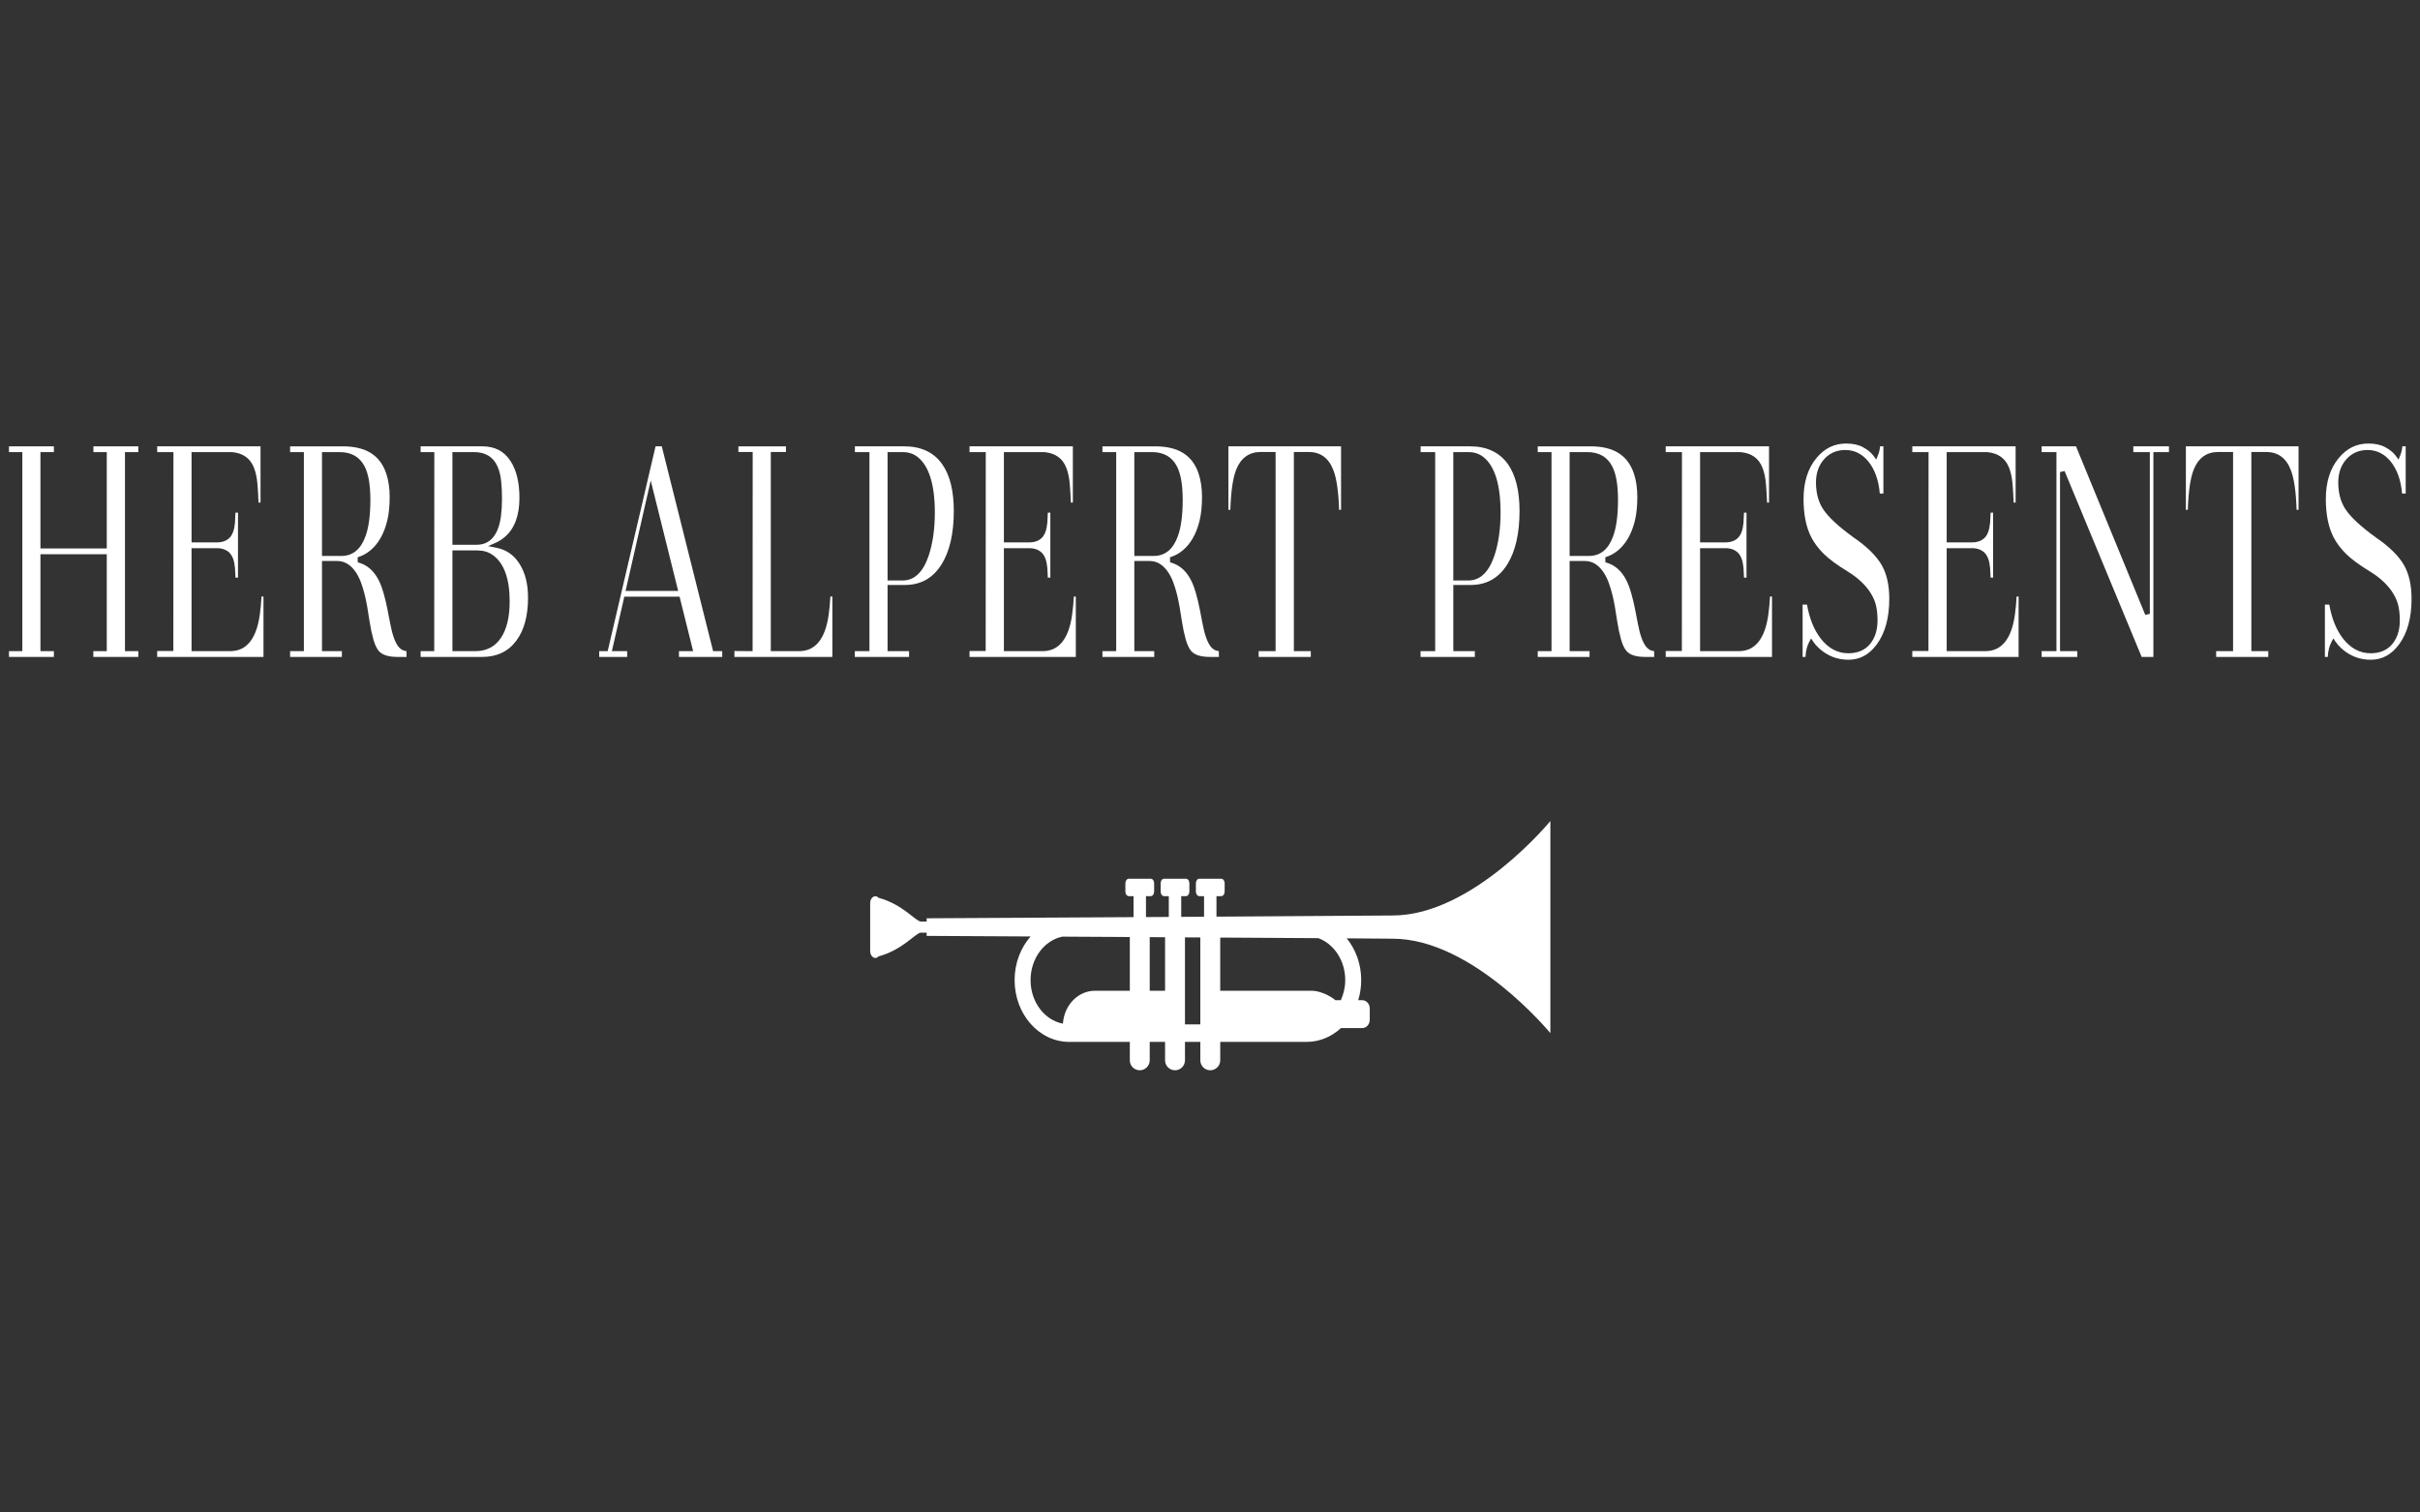 <?xml version="1.0" encoding="UTF-8" standalone="no"?>
<!-- Created with Inkscape (http://www.inkscape.org/) -->

<svg
   xmlns:dc="http://purl.org/dc/elements/1.1/"
   xmlns:cc="http://creativecommons.org/ns#"
   xmlns:rdf="http://www.w3.org/1999/02/22-rdf-syntax-ns#"
   xmlns:svg="http://www.w3.org/2000/svg"
   xmlns="http://www.w3.org/2000/svg"
   xmlns:sodipodi="http://sodipodi.sourceforge.net/DTD/sodipodi-0.dtd"
   xmlns:inkscape="http://www.inkscape.org/namespaces/inkscape"
   width="400"
   height="250"
   id="svg2"
   version="1.1"
   viewBox="0 0 400 250"
   inkscape:version="0.48.4 r9939"
   sodipodi:docname="godealla.svg"
   inkscape:export-filename="D:\Testowane projekty\Merix_nowa Strona\Logo Home\akumulator.png"
   inkscape:export-xdpi="90"
   inkscape:export-ydpi="90">
  <rect x="0" y="0" width="400" height="250" fill="#333333" stroke="none"/>
  <defs
     id="defs4">
    <clipPath
       clipPathUnits="userSpaceOnUse"
       id="clipPath2999">
      <path
         inkscape:connector-curvature="0"
         d="m 0,266.156 1195.826,0 L 1195.826,0 0,0 0,266.156 z"
         id="path3001" />
    </clipPath>
    <clipPath
       clipPathUnits="userSpaceOnUse"
       id="clipPath2999-8">
      <path
         inkscape:connector-curvature="0"
         d="m 0,266.156 1195.826,0 L 1195.826,0 0,0 0,266.156 z"
         id="path3001-2" />
    </clipPath>
  </defs>
  <sodipodi:namedview
     id="base"
     pagecolor="#ffffff"
     bordercolor="#666666"
     borderopacity="1.0"
     inkscape:pageopacity="0.0"
     inkscape:pageshadow="2"
     inkscape:zoom="0.98994949"
     inkscape:cx="242.98738"
     inkscape:cy="160.34176"
     inkscape:document-units="px"
     inkscape:current-layer="layer1"
     showgrid="false"
     inkscape:window-width="1288"
     inkscape:window-height="829"
     inkscape:window-x="100"
     inkscape:window-y="100"
     inkscape:window-maximized="0" />
  <g
     inkscape:label="Layer 1"
     inkscape:groupmode="layer"
     id="layer1"
     transform="translate(0,-802.362)">
    <g
       transform="matrix(0.273,0,0,0.273,97.762,790.994)"
       id="layer1-5"
       inkscape:label="Layer 1"
       style="fill:#ffffff">
      <g
         style="fill:#ffffff"
         id="Layer_2"
         transform="matrix(5.083,0,0,5.579,-691.577,-298.721)">
        <g
           style="fill:#ffffff"
           id="g3212">
          <polygon
             id="polygon3214"
             points="66.675,131.673 66.675,132.3 72.023,132.3 72.023,131.673 70.423,131.673 70.423,121.156 78.324,121.156 78.324,131.673 76.723,131.673 76.723,132.3 82.081,132.3 82.081,131.673 80.491,131.673 80.491,110.073 82.081,110.073 82.081,109.446 76.733,109.446 76.733,110.073 78.324,110.073 78.324,120.529 70.423,120.529 70.423,110.073 72.023,110.073 72.023,109.446 66.675,109.446 66.675,110.073 68.266,110.073 68.266,131.673 "
             style="fill:#ffffff" />
          <path
             id="path3216"
             d="m 96.552,127.713 c -0.401,2.628 -1.583,3.96 -3.511,3.96 h -4.619 v -11.175 h 3.008 c 0.63,0 1.135,0.166 1.501,0.493 0.372,0.333 0.59,0.876 0.666,1.67 0.014,0.206 0.057,1.036 0.057,1.036 h 0.298 v -7.056 h -0.299 c -0.007,0.135 -0.042,0.859 -0.056,1.075 -0.076,0.784 -0.29,1.327 -0.653,1.658 -0.359,0.329 -0.869,0.496 -1.513,0.496 h -3.008 v -9.798 l 4.812,10e-4 c 1.312,0.101 2.197,0.679 2.63,1.718 0.207,0.484 0.343,1.077 0.406,1.761 0.055,0.592 0.098,1.259 0.131,2.001 h 0.235 v -6.107 H 84.33 v 0.627 h 1.935 l -0.011,21.584 H 84.33 v 0.643 h 12.661 v -6.551 h -0.237 c -0.038,0.67 -0.106,1.329 -0.202,1.964 z"
             inkscape:connector-curvature="0"
             style="fill:#ffffff" />
          <path
             id="path3218"
             d="m 113.085,131.209 c -0.422,-0.48 -0.748,-1.305 -0.996,-2.516 l -0.354,-1.652 c -0.12,-0.553 -0.268,-1.111 -0.44,-1.662 -0.575,-1.903 -1.58,-2.996 -3.074,-3.342 l -0.013,-0.549 c 1.127,-0.316 2.041,-1.012 2.714,-2.068 0.34,-0.534 0.612,-1.17 0.806,-1.889 0.195,-0.723 0.293,-1.586 0.293,-2.566 0,-0.973 -0.137,-1.835 -0.408,-2.566 -0.731,-1.986 -2.42,-2.952 -5.163,-2.952 h -6.29 v 0.627 h 1.641 v 21.6 h -1.641 v 0.627 h 6.168 v -0.627 h -2.37 v -9.782 h 1.833 c 0.839,0 1.562,0.388 2.149,1.151 0.25,0.324 0.467,0.707 0.645,1.137 0.172,0.416 0.323,0.857 0.447,1.312 0.124,0.451 0.229,0.905 0.314,1.361 0.084,0.451 0.184,1.014 0.299,1.688 0.113,0.662 0.258,1.283 0.432,1.848 0.166,0.54 0.376,0.959 0.625,1.242 0.395,0.444 1.155,0.67 2.26,0.67 h 1.069 l -0.011,-0.632 c -0.375,-0.028 -0.69,-0.183 -0.935,-0.46 z m -6.816,-9.868 h -2.31 v -11.268 h 2.127 c 1.373,0 2.366,0.522 2.951,1.553 0.461,0.816 0.686,2.009 0.686,3.645 0,1.663 -0.198,2.991 -0.587,3.947 -0.558,1.408 -1.523,2.123 -2.867,2.123 z"
             inkscape:connector-curvature="0"
             style="fill:#ffffff" />
          <path
             id="path3220"
             d="m 124.714,120.448 -0.968,-0.175 0.913,-0.367 c 0.378,-0.152 0.744,-0.365 1.086,-0.635 1.151,-0.897 1.734,-2.321 1.734,-4.23 0,-1.657 -0.35,-2.992 -1.042,-3.97 -0.768,-1.094 -1.872,-1.625 -3.374,-1.625 h -7.354 v 0.627 h 1.631 l -0.011,21.6 h -1.62 v 0.627 h 7.313 c 1.777,0 3.114,-0.577 4.086,-1.765 0.925,-1.116 1.394,-2.688 1.394,-4.672 0,-1.436 -0.324,-2.644 -0.966,-3.594 -0.663,-1.002 -1.587,-1.598 -2.822,-1.821 z m -5.217,-10.375 h 2.593 c 1.356,0 2.297,0.539 2.8,1.604 0.214,0.465 0.355,1.01 0.419,1.619 0.062,0.589 0.093,1.22 0.093,1.874 0,0.658 -0.042,1.287 -0.125,1.872 -0.313,2.049 -1.293,3.088 -2.914,3.088 h -2.867 v -10.057 z m 5.784,20.152 c -0.705,0.961 -1.73,1.448 -3.049,1.448 h -2.735 v -10.931 h 2.958 c 0.715,0 1.329,0.165 1.823,0.488 1.351,0.858 2.036,2.557 2.036,5.046 0,1.688 -0.348,3.016 -1.033,3.949 z"
             inkscape:connector-curvature="0"
             style="fill:#ffffff" />
          <path
             id="path3222"
             d="m 144.431,109.446 h -0.739 l -5.703,22.227 h -1.01 v 0.627 h 3.333 v -0.627 h -1.822 l 1.479,-5.909 h 6.585 l 1.613,5.909 h -1.688 v 0.627 h 5.155 v -0.627 h -1.087 l -6.116,-22.227 z m -4.31,15.691 2.994,-11.982 3.27,11.982 h -6.264 z"
             inkscape:connector-curvature="0"
             style="fill:#ffffff" />
          <path
             id="path3224"
             d="m 164.314,127.713 c -0.401,2.628 -1.583,3.96 -3.512,3.96 h -3.383 v -21.615 h 1.803 v -0.611 h -5.662 v 0.611 h 1.702 l -0.011,21.617 -2.167,-0.016 v 0.641 h 11.668 v -6.551 h -0.237 c -0.037,0.669 -0.105,1.328 -0.201,1.964 z"
             inkscape:connector-curvature="0"
             style="fill:#ffffff" />
          <path
             id="path3226"
             d="m 173.889,131.673 h -2.562 v -7.18 h 2.036 c 1.911,0 3.345,-0.727 4.385,-2.22 0.975,-1.414 1.469,-3.368 1.469,-5.809 0,-2.181 -0.463,-3.89 -1.379,-5.077 -0.998,-1.288 -2.518,-1.941 -4.516,-1.941 h -5.885 v 0.627 h 1.732 v 21.6 h -1.742 v 0.627 h 6.462 v -0.627 z m -2.563,-21.6 h 1.823 c 0.665,0 1.247,0.172 1.734,0.512 1.376,0.97 2.075,3.005 2.075,6.048 0,1.771 -0.248,3.348 -0.737,4.691 -0.664,1.778 -1.704,2.68 -3.091,2.68 h -1.803 v -13.931 z"
             inkscape:connector-curvature="0"
             style="fill:#ffffff" />
          <path
             id="path3228"
             d="m 193.751,125.749 h -0.236 c -0.037,0.666 -0.105,1.325 -0.203,1.963 -0.4,2.629 -1.582,3.961 -3.51,3.961 h -4.619 v -11.175 h 3.008 c 0.629,0 1.135,0.166 1.502,0.493 0.371,0.334 0.59,0.877 0.666,1.669 0.014,0.206 0.057,1.037 0.057,1.037 h 0.299 v -7.056 h -0.299 c 0,0 -0.043,0.86 -0.059,1.074 -0.074,0.785 -0.289,1.327 -0.652,1.659 -0.359,0.329 -0.869,0.496 -1.514,0.496 h -3.008 v -9.798 l 4.812,10e-4 c 1.311,0.101 2.195,0.679 2.629,1.718 0.207,0.486 0.344,1.078 0.406,1.762 0.055,0.591 0.1,1.258 0.131,2 h 0.236 v -6.107 H 181.09 v 0.627 h 1.934 l -0.01,21.584 h -1.924 v 0.643 h 12.66 v -6.551 z"
             inkscape:connector-curvature="0"
             style="fill:#ffffff" />
          <path
             id="path3230"
             d="m 203.091,131.673 h -2.371 v -9.782 h 1.834 c 0.838,0 1.561,0.388 2.148,1.151 0.25,0.325 0.467,0.708 0.645,1.137 0.174,0.42 0.324,0.861 0.447,1.312 0.123,0.451 0.229,0.905 0.314,1.361 0.084,0.451 0.184,1.014 0.299,1.689 0.111,0.654 0.258,1.275 0.432,1.847 0.166,0.54 0.377,0.958 0.625,1.242 0.395,0.444 1.154,0.67 2.26,0.67 h 1.07 l -0.012,-0.632 c -0.377,-0.027 -0.693,-0.182 -0.938,-0.459 -0.422,-0.48 -0.748,-1.305 -0.996,-2.516 l -0.354,-1.652 c -0.119,-0.552 -0.268,-1.109 -0.439,-1.662 -0.576,-1.903 -1.582,-2.996 -3.074,-3.342 l -0.014,-0.549 c 1.127,-0.316 2.041,-1.012 2.715,-2.068 0.34,-0.534 0.611,-1.17 0.807,-1.889 0.193,-0.724 0.293,-1.588 0.293,-2.566 0,-0.97 -0.137,-1.833 -0.408,-2.566 -0.73,-1.986 -2.42,-2.952 -5.162,-2.952 h -6.291 v 0.627 h 1.641 v 21.6 h -1.641 v 0.627 h 6.17 v -0.628 z m -2.371,-21.6 h 2.127 c 1.373,0 2.365,0.522 2.951,1.553 0.461,0.816 0.684,2.008 0.684,3.645 0,1.663 -0.197,2.992 -0.586,3.947 -0.559,1.408 -1.523,2.123 -2.867,2.123 h -2.309 v -11.268 z"
             inkscape:connector-curvature="0"
             style="fill:#ffffff" />
          <path
             id="path3232"
             d="m 212.848,111.989 c 0.553,-1.281 1.541,-1.932 2.936,-1.932 h 1.762 v 21.615 h -2.016 v 0.627 h 6.209 v -0.627 h -2.016 v -21.615 h 1.762 c 1.395,0 2.379,0.65 2.924,1.931 0.4,0.91 0.631,2.334 0.703,4.346 h 0.232 v -6.888 h -13.42 v 6.888 h 0.232 c 0.073,-2.014 0.301,-3.437 0.692,-4.345 z"
             inkscape:connector-curvature="0"
             style="fill:#ffffff" />
          <path
             id="path3234"
             d="m 241.277,131.673 h -2.562 v -7.18 h 2.035 c 1.91,0 3.346,-0.727 4.385,-2.22 0.975,-1.414 1.469,-3.368 1.469,-5.809 0,-2.181 -0.463,-3.889 -1.377,-5.077 -1,-1.288 -2.52,-1.941 -4.518,-1.941 h -5.885 v 0.627 h 1.732 v 21.6 h -1.742 v 0.627 h 6.463 v -0.627 z m -2.562,-21.6 h 1.822 c 0.664,0 1.246,0.172 1.732,0.512 1.377,0.971 2.076,3.006 2.076,6.048 0,1.77 -0.248,3.348 -0.738,4.691 -0.664,1.778 -1.703,2.68 -3.092,2.68 h -1.801 v -13.931 z"
             inkscape:connector-curvature="0"
             style="fill:#ffffff" />
          <path
             id="path3236"
             d="m 261.695,131.209 c -0.422,-0.48 -0.748,-1.305 -0.996,-2.516 l -0.354,-1.652 c -0.119,-0.552 -0.268,-1.109 -0.439,-1.662 -0.576,-1.903 -1.582,-2.996 -3.074,-3.342 l -0.014,-0.549 c 1.127,-0.316 2.041,-1.012 2.715,-2.068 0.34,-0.534 0.611,-1.17 0.807,-1.889 0.193,-0.724 0.293,-1.588 0.293,-2.566 0,-0.97 -0.137,-1.833 -0.408,-2.566 -0.73,-1.986 -2.42,-2.952 -5.162,-2.952 h -6.291 v 0.627 h 1.641 v 21.6 h -1.641 v 0.627 h 6.17 v -0.627 h -2.371 v -9.782 h 1.834 c 0.838,0 1.561,0.388 2.148,1.151 0.25,0.325 0.467,0.708 0.645,1.137 0.174,0.42 0.324,0.861 0.447,1.312 0.123,0.451 0.229,0.905 0.314,1.361 0.084,0.451 0.184,1.014 0.299,1.689 0.111,0.654 0.258,1.275 0.432,1.847 0.166,0.54 0.377,0.958 0.625,1.242 0.395,0.444 1.154,0.67 2.26,0.67 h 1.07 l -0.012,-0.632 c -0.377,-0.028 -0.694,-0.183 -0.938,-0.46 z m -6.816,-9.868 h -2.309 v -11.268 h 2.127 c 1.373,0 2.365,0.522 2.951,1.553 0.461,0.816 0.684,2.008 0.684,3.645 0,1.663 -0.197,2.992 -0.586,3.947 -0.558,1.408 -1.523,2.123 -2.867,2.123 z"
             inkscape:connector-curvature="0"
             style="fill:#ffffff" />
          <path
             id="path3238"
             d="m 276.238,127.712 c -0.4,2.629 -1.582,3.961 -3.512,3.961 h -4.617 v -11.175 h 3.008 c 0.629,0 1.133,0.166 1.5,0.493 0.373,0.334 0.59,0.877 0.666,1.669 0.014,0.206 0.057,1.037 0.057,1.037 h 0.299 v -7.056 h -0.299 c 0,0 -0.043,0.86 -0.057,1.074 -0.076,0.785 -0.289,1.327 -0.654,1.659 -0.359,0.329 -0.867,0.496 -1.512,0.496 h -3.008 v -9.798 l 4.811,10e-4 c 1.312,0.101 2.197,0.679 2.631,1.718 0.207,0.486 0.344,1.078 0.406,1.762 0.055,0.591 0.098,1.258 0.131,2 h 0.234 v -6.107 h -12.307 v 0.627 h 1.936 l -0.012,21.584 h -1.924 v 0.643 h 12.662 v -6.551 h -0.238 c -0.037,0.666 -0.105,1.325 -0.201,1.963 z"
             inkscape:connector-curvature="0"
             style="fill:#ffffff" />
          <path
             id="path3240"
             d="m 286.365,119.318 c -1.795,-1.194 -2.969,-2.188 -3.586,-3.038 -0.574,-0.781 -0.865,-1.765 -0.865,-2.923 0,-1.034 0.342,-1.895 1.016,-2.561 0.648,-0.633 1.48,-0.953 2.479,-0.953 1.078,0 2.002,0.418 2.744,1.244 0.77,0.869 1.229,2.041 1.365,3.485 h 0.428 v -5.127 h -0.395 c -0.037,0.362 -0.127,0.702 -0.27,1.013 l -0.193,0.426 -0.287,-0.369 c -0.283,-0.361 -0.705,-0.686 -1.256,-0.961 -0.549,-0.275 -1.23,-0.414 -2.025,-0.414 -1.422,0 -2.582,0.516 -3.549,1.576 -1.02,1.114 -1.537,2.61 -1.537,4.446 0,1.697 0.318,3.107 0.945,4.19 0.354,0.613 0.848,1.208 1.469,1.769 0.625,0.564 1.57,1.198 2.805,1.884 1.293,0.719 2.252,1.551 2.848,2.472 0.295,0.446 0.496,0.912 0.598,1.383 0.098,0.454 0.148,0.959 0.148,1.498 0,0.555 -0.088,1.063 -0.264,1.515 -0.545,1.347 -1.631,2.029 -3.23,2.029 -1.262,0 -2.361,-0.533 -3.264,-1.584 -0.805,-0.945 -1.357,-2.188 -1.643,-3.697 h -0.523 v 5.679 h 0.342 c 0.035,-0.64 0.184,-1.188 0.447,-1.636 l 0.219,-0.371 0.254,0.347 c 0.189,0.256 0.432,0.507 0.721,0.745 0.99,0.811 2.156,1.221 3.467,1.221 1.369,0 2.477,-0.546 3.387,-1.67 0.986,-1.218 1.486,-2.884 1.486,-4.95 0,-1.46 -0.299,-2.682 -0.889,-3.63 -0.65,-1.029 -1.788,-2.049 -3.392,-3.038 z"
             inkscape:connector-curvature="0"
             style="fill:#ffffff" />
          <path
             id="path3242"
             d="m 305.611,127.712 c -0.4,2.629 -1.582,3.961 -3.512,3.961 h -4.617 v -11.175 h 3.008 c 0.629,0 1.133,0.166 1.5,0.493 0.373,0.334 0.59,0.877 0.666,1.669 0.014,0.206 0.057,1.037 0.057,1.037 h 0.299 v -7.056 h -0.299 c 0,0 -0.043,0.86 -0.057,1.074 -0.076,0.785 -0.289,1.327 -0.654,1.659 -0.359,0.329 -0.867,0.496 -1.512,0.496 h -3.008 v -9.798 l 4.811,10e-4 c 1.312,0.101 2.197,0.679 2.631,1.718 0.207,0.486 0.344,1.078 0.406,1.762 0.055,0.591 0.098,1.258 0.131,2 h 0.234 v -6.107 h -12.307 v 0.627 h 1.936 l -0.012,21.584 h -1.924 v 0.643 h 12.662 v -6.551 h -0.238 c -0.037,0.666 -0.105,1.325 -0.201,1.963 z"
             inkscape:connector-curvature="0"
             style="fill:#ffffff" />
          <polygon
             id="polygon3244"
             points="322.105,132.3 322.105,110.073 323.959,110.073 323.959,109.446 319.715,109.446 319.715,110.073 321.68,110.073 321.68,127.624 321.137,127.74 312.887,109.446 308.795,109.446 308.795,110.073 310.557,110.073 310.557,131.673 308.795,131.673 308.795,132.3 313.039,132.3 313.039,131.673 310.984,131.673 310.984,112.24 311.525,112.123 320.707,132.3 "
             style="fill:#ffffff" />
          <path
             id="path3246"
             d="m 325.975,116.334 h 0.232 c 0.072,-2.014 0.301,-3.437 0.691,-4.345 0.553,-1.281 1.541,-1.932 2.936,-1.932 h 1.762 v 21.615 h -2.016 v 0.627 h 6.209 v -0.627 h -2.016 v -21.615 h 1.762 c 1.395,0 2.379,0.65 2.924,1.931 0.4,0.91 0.631,2.334 0.703,4.346 h 0.232 v -6.888 h -13.42 v 6.888 z"
             inkscape:connector-curvature="0"
             style="fill:#ffffff" />
          <path
             id="path3248"
             d="m 351.967,122.355 c -0.648,-1.028 -1.787,-2.049 -3.391,-3.037 -1.795,-1.194 -2.969,-2.188 -3.586,-3.038 -0.574,-0.781 -0.865,-1.765 -0.865,-2.923 0,-1.034 0.342,-1.895 1.016,-2.561 0.648,-0.633 1.48,-0.953 2.479,-0.953 1.078,0 2.002,0.418 2.744,1.244 0.77,0.869 1.229,2.041 1.365,3.485 h 0.428 v -5.127 h -0.395 c -0.037,0.362 -0.127,0.702 -0.27,1.013 l -0.193,0.426 -0.287,-0.369 c -0.283,-0.361 -0.705,-0.686 -1.256,-0.961 -0.549,-0.275 -1.23,-0.414 -2.025,-0.414 -1.422,0 -2.582,0.516 -3.549,1.576 -1.02,1.114 -1.537,2.61 -1.537,4.446 0,1.697 0.318,3.107 0.945,4.19 0.354,0.613 0.848,1.208 1.469,1.769 0.625,0.564 1.57,1.198 2.805,1.884 1.293,0.719 2.252,1.551 2.848,2.472 0.295,0.446 0.496,0.912 0.598,1.383 0.098,0.454 0.148,0.959 0.148,1.498 0,0.555 -0.088,1.063 -0.264,1.515 -0.545,1.347 -1.631,2.029 -3.23,2.029 -1.262,0 -2.361,-0.533 -3.264,-1.584 -0.805,-0.945 -1.357,-2.188 -1.643,-3.697 h -0.523 v 5.679 h 0.342 c 0.035,-0.64 0.184,-1.188 0.447,-1.636 l 0.219,-0.371 0.254,0.347 c 0.189,0.256 0.432,0.507 0.721,0.745 0.99,0.811 2.156,1.221 3.467,1.221 1.369,0 2.477,-0.546 3.387,-1.67 0.986,-1.218 1.486,-2.884 1.486,-4.95 -0.002,-1.461 -0.3,-2.682 -0.89,-3.631 z"
             inkscape:connector-curvature="0"
             style="fill:#ffffff" />
          <path
             id="path3250"
             d="m 231.49,160.361 c -1.777,0.021 -10.754,0.071 -20.986,0.126 v -2.225 h 0.566 c 0.225,0 0.408,-0.224 0.408,-0.5 v -0.892 c 0,-0.276 -0.184,-0.5 -0.408,-0.5 h -2.611 c -0.225,0 -0.407,0.224 -0.407,0.5 v 0.892 c 0,0.276 0.183,0.5 0.407,0.5 h 0.566 v 2.233 c -0.9,0.005 -1.809,0.009 -2.72,0.015 v -2.248 h 0.566 c 0.225,0 0.406,-0.224 0.406,-0.5 v -0.892 c 0,-0.276 -0.182,-0.5 -0.406,-0.5 h -2.611 c -0.225,0 -0.408,0.224 -0.408,0.5 v 0.892 c 0,0.276 0.184,0.5 0.408,0.5 h 0.566 v 2.256 c -0.907,0.004 -1.814,0.01 -2.721,0.014 v -2.27 h 0.566 c 0.225,0 0.407,-0.224 0.407,-0.5 v -0.892 c 0,-0.276 -0.183,-0.5 -0.407,-0.5 h -2.611 c -0.225,0 -0.407,0.224 -0.407,0.5 v 0.892 c 0,0.276 0.183,0.5 0.407,0.5 h 0.566 v 2.277 c -12.785,0.066 -24.644,0.126 -24.644,0.126 v 0.349 c -0.15,0 -0.377,0 -0.695,0 -0.597,0 -2.116,-1.852 -5.043,-2.578 -0.104,-0.098 -0.229,-0.165 -0.37,-0.165 -0.343,0 -0.621,0.338 -0.621,0.754 v 5.189 c 0,0.417 0.277,0.755 0.621,0.755 0.141,0 0.265,-0.068 0.37,-0.165 2.927,-0.726 4.447,-2.577 5.043,-2.577 0.317,0 0.545,0 0.695,0 v 0.348 c 0,0 5.18,0.025 12.381,0.062 -1.177,1.214 -1.905,2.89 -1.905,4.738 0,3.697 2.916,6.705 6.5,6.705 h 7.223 v 1.997 c 0,0.597 0.53,1.081 1.185,1.081 0.655,0 1.186,-0.484 1.186,-1.081 v -1.997 h 1.829 v 1.997 c 0,0.597 0.529,1.081 1.184,1.081 0.656,0 1.186,-0.484 1.186,-1.081 v -1.997 h 1.829 v 1.997 c 0,0.597 0.53,1.081 1.185,1.081 0.655,0 1.186,-0.484 1.186,-1.081 v -1.997 h 10.292 c 1.547,0 2.969,-0.562 4.086,-1.498 h 2.533 c 0.498,0 0.9,-0.403 0.9,-0.9 v -1.229 c 0,-0.498 -0.402,-0.9 -0.9,-0.9 h -0.477 c 0.229,-0.685 0.357,-1.415 0.357,-2.178 0,-1.75 -0.658,-3.34 -1.725,-4.535 2.771,0.018 4.738,0.031 5.473,0.039 9.547,0 18.785,10.25 18.785,10.25 v -11.51 -11.509 c 0,10e-4 -9.238,10.251 -18.785,10.251 z m -31.307,8.167 h -4.148 c -2.031,0 -3.677,1.578 -3.82,3.573 -2.181,-0.376 -3.854,-2.343 -3.854,-4.726 0,-2.357 1.637,-4.314 3.783,-4.719 2.556,0.013 5.273,0.027 8.039,0.041 v 5.831 z m 4.199,0 h -1.829 v -5.817 c 0.609,0.003 1.219,0.007 1.829,0.01 v 5.807 z m 4.199,3.653 h -1.829 v -9.447 c 0.612,0.003 1.222,0.006 1.829,0.01 v 9.437 z m 16.739,-2.627 h -0.646 c -0.824,-0.619 -1.998,-1.025 -2.832,-1.025 h -10.891 v -5.772 c 4.276,0.022 8.321,0.046 11.686,0.065 1.852,0.62 3.205,2.416 3.205,4.555 0,0.786 -0.199,1.519 -0.522,2.177 z"
             inkscape:connector-curvature="0"
             style="fill:#ffffff" />
        </g>
      </g>
    </g>
  </g>
</svg>
